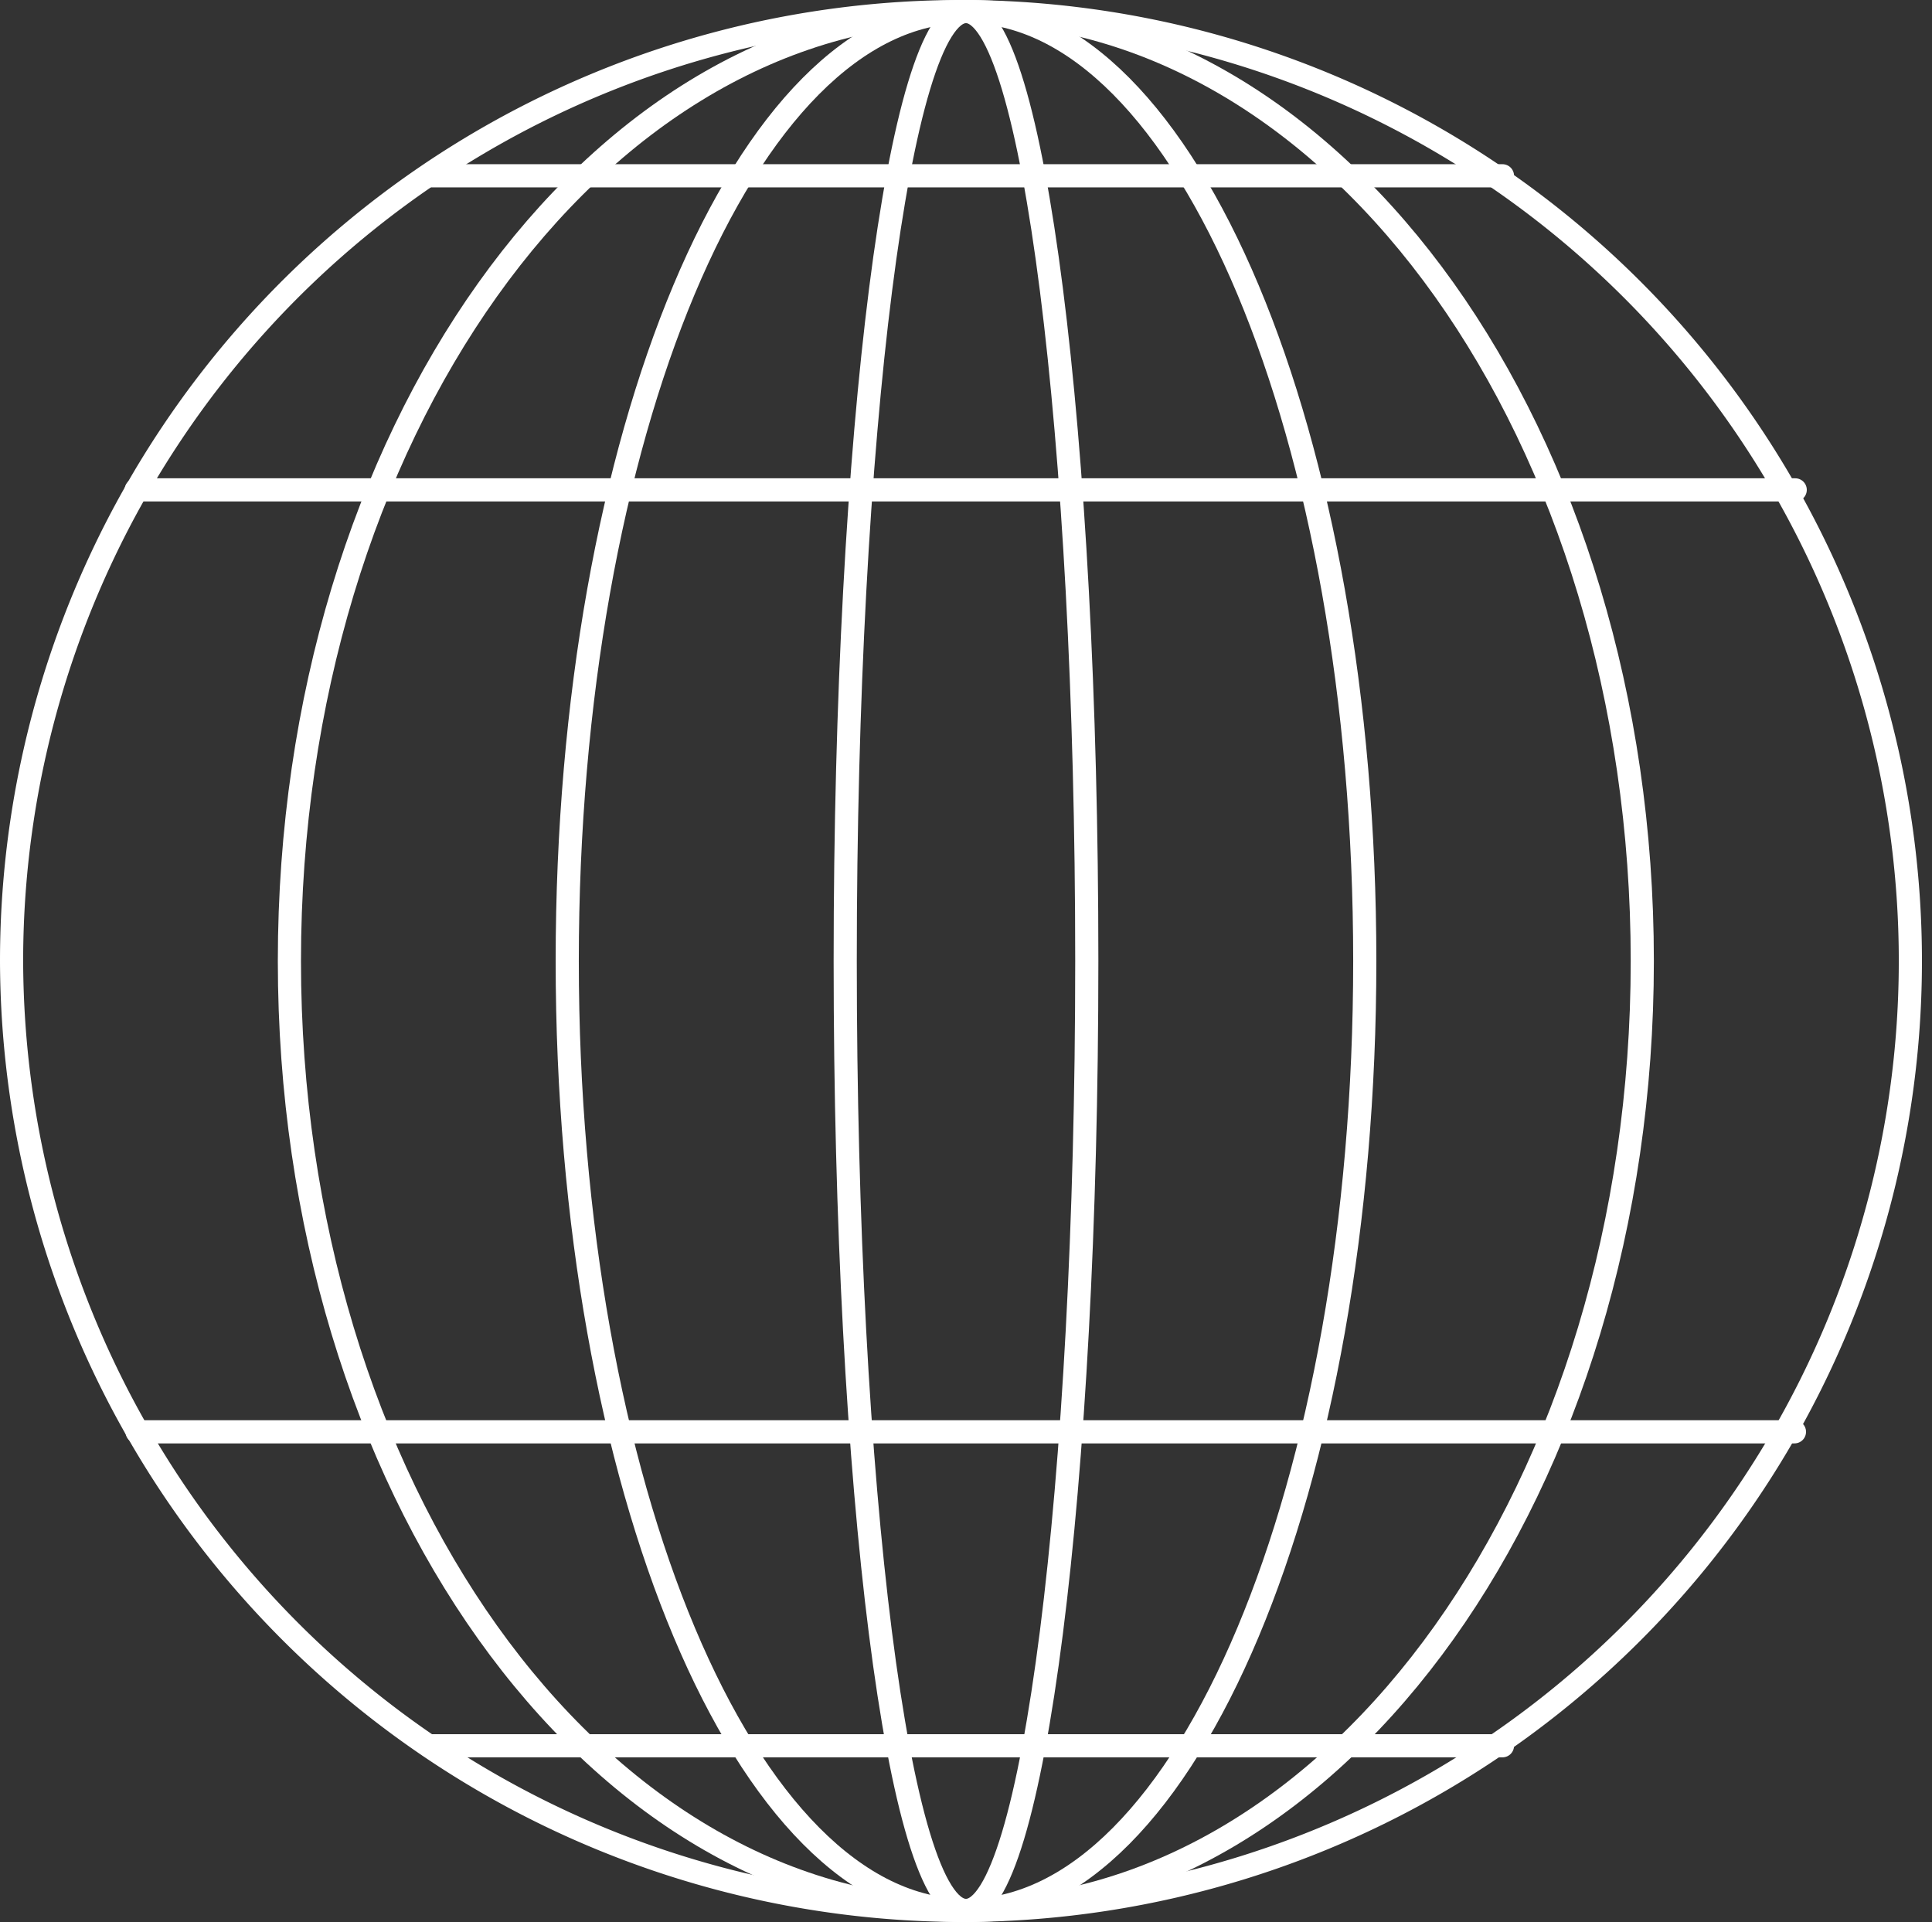 <svg xmlns="http://www.w3.org/2000/svg" viewBox="0 0 126.84 126.18"><rect x="0" y="0" width="126.84" height="126.18" fill="#333333" stroke="none"/><defs><style>.cls-1,.cls-2{fill:none;stroke:#fff;stroke-miterlimit:10;stroke-width:1.52px;}.cls-2{stroke-linecap:round;}</style></defs><title>world</title><g id="Capa_2" data-name="Capa 2"><g id="Capa_1-2" data-name="Capa 1"><path class="cls-1" d="M63.42,125.42A62.33,62.33,0,1,0,.76,63.09,62.5,62.5,0,0,0,63.42,125.42Z"/><path class="cls-1" d="M63.42,125.42c24.52,0,44.4-27.91,44.4-62.33S87.94.76,63.42.76,19,28.67,19,63.09,38.89,125.42,63.42,125.42Z"/><path class="cls-1" d="M63.42,125.42c14.46,0,26.18-27.91,26.18-62.33S77.88.76,63.42.76,37.24,28.67,37.24,63.09,49,125.42,63.42,125.42Z"/><path class="cls-1" d="M63.42,125.42c4.38,0,7.93-27.91,7.93-62.33S67.8.76,63.42.76s-7.93,27.91-7.93,62.33S59,125.42,63.42,125.42Z"/><path class="cls-2" d="M28.34,11.54h70.3"/><path class="cls-2" d="M8.94,32.16H117.86"/><path class="cls-2" d="M9,94H117.81"/><path class="cls-2" d="M28.17,114.61H98.64"/></g></g></svg>